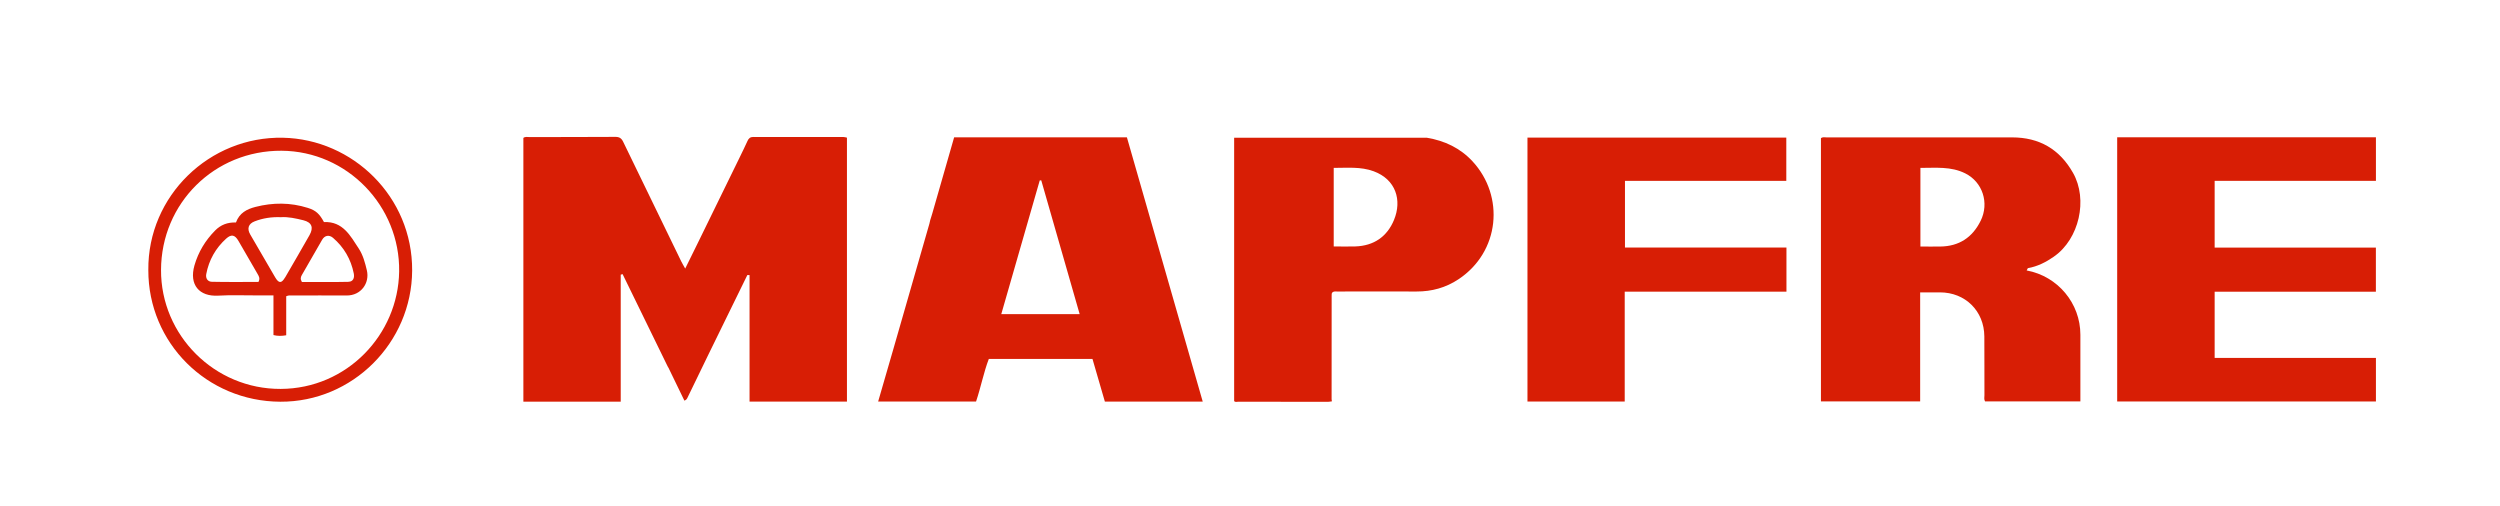 <?xml version="1.0" encoding="UTF-8"?>
<svg xmlns="http://www.w3.org/2000/svg" version="1.1" viewBox="0 0 495.87 100.38">
  <defs>
    <style>
      .cls-1 {
        fill: #d81e05;
      }
    </style>
  </defs>
  <!-- Generator: Adobe Illustrator 28.6.0, SVG Export Plug-In . SVG Version: 1.2.0 Build 709)  -->
  <g>
    <g id="Capa_1">
      <g>
        <path class="cls-1" d="M149.45,27.16c-.64,0-.95.27-1.19.81-.48,1.06-.99,2.1-1.5,3.15-2.82,5.77-5.64,11.55-8.47,17.32-.77,1.57-1.54,3.13-2.38,4.83-.33-.6-.59-1.02-.8-1.45-3.84-7.9-7.69-15.8-11.51-23.71-.34-.7-.77-.97-1.56-.96-5.66.04-11.33.02-16.99.04-.4,0-.83-.13-1.24.16v52.32h19.31v-25.19c.12-.04.24-.07.37-.11,2.98,6.1,5.96,12.2,8.94,18.31.16.2.24.45.36.68h0c.99,2.04,1.98,4.08,2.96,6.11.44-.17.53-.42.64-.65,1.41-2.9,2.8-5.8,4.22-8.7,2.54-5.19,5.08-10.37,7.62-15.56.15,0,.29,0,.44,0v25.1h19.32V27.3c-.3-.06-.52-.13-.74-.13-5.93,0-11.86,0-17.79,0Z"/>
        <path class="cls-1" d="M189.25,27.24c-1.45,5.05-2.89,10.07-4.33,15.09-.16.44-.25.91-.42,1.36-.05.22-.09.44-.15.66-2.37,8.24-4.74,16.49-7.11,24.73-1,3.49-2.02,6.97-3.06,10.56h19.42c.96-2.86,1.51-5.78,2.53-8.45h20.56c.83,2.87,1.65,5.67,2.46,8.47h19.41c-5.03-17.54-10.04-34.98-15.04-52.42h-34.28ZM198.6,62.31c2.58-8.95,5.1-17.73,7.63-26.52.1,0,.2-.01.3-.02,2.53,8.8,5.06,17.6,7.62,26.54h-15.56Z"/>
        <path class="cls-1" d="M407.41,50.88c4.99-3.48,6.77-11.3,3.77-16.59-2.67-4.71-6.69-7.04-12.1-7.04-12.27.01-24.54,0-36.8,0-.36,0-.75-.12-1.1.16v52.21h19.68v-21.63c1.37,0,2.64,0,3.92,0,5.03,0,8.77,3.69,8.81,8.73.03,3.89,0,7.78.02,11.66,0,.4-.12.83.12,1.23h18.91c0-4.47,0-8.84,0-13.21,0-6.25-4.48-11.61-10.66-12.76.08-.15.16-.3.24-.45,1.93-.34,3.61-1.2,5.2-2.31ZM392.84,43.83c-1.63,3.29-4.28,5.02-7.97,5.07-1.27.02-2.55,0-3.96,0v-15.6c3.06.01,6.06-.33,8.9,1.09,3.42,1.71,4.81,5.85,3.04,9.43Z"/>
        <path class="cls-1" d="M439.27,70.99v-13.13h31.98v-8.75h-31.98v-13.24h31.99v-8.64h-51.32v52.4h51.32v-8.64h-31.99Z"/>
        <path class="cls-1" d="M283.02,27.32h-38.23v52.25c.25.24.57.11.85.11,5.92.01,11.85.02,17.77.02.26,0,.52-.07.78-.1-.03-.15-.07-.3-.07-.44,0-6.83,0-13.67.01-20.5,0-.26-.04-.54.22-.72.27-.18.58-.12.88-.12,5.25,0,10.5-.02,15.74,0,3.02.01,5.81-.76,8.32-2.43,8.2-5.44,9.2-16.45,2.78-23.39-2.42-2.62-5.53-4.09-9.05-4.68ZM276.51,43.6c-1.38,3.35-4.02,5.16-7.69,5.28-1.39.05-2.79,0-4.28,0v-15.58c2.72,0,5.35-.27,7.9.66,4.45,1.63,5.66,5.76,4.07,9.63Z"/>
        <path class="cls-1" d="M322.31,35.87h32v-8.58h-51.34v52.36h19.29v-21.8h32.08v-8.75h-32.03v-13.23Z"/>
        <path class="cls-1" d="M56.12,27.32c-14.53-.3-26.83,11.5-26.7,26.24-.03,14.45,11.61,26.06,26.19,26.12,14.3.06,26.06-11.67,26.14-26.02.08-14.68-11.83-26.06-25.62-26.34ZM55.68,77.14c-13.11.06-23.79-10.63-23.74-23.6.05-13.25,10.61-23.72,23.9-23.64,13.04.08,23.53,11,23.33,23.96-.19,12.52-10.36,23.23-23.49,23.28Z"/>
        <path class="cls-1" d="M64.27,44.07c-.89-1.65-1.61-2.34-3.23-2.84-3.43-1.08-6.9-1.08-10.37-.19-1.7.44-3.18,1.19-3.87,3.09-1.66-.06-3.01.45-4.14,1.6-1.94,1.97-3.32,4.25-4.09,6.91-1.1,3.84.95,6.22,4.73,6,2.45-.14,4.91-.05,7.36-.05,1.16,0,2.31,0,3.58,0v7.87c.88.22,1.65.19,2.53.04v-7.74c.49-.23.91-.15,1.32-.15,3.55,0,7.1-.03,10.65,0,2.89.03,4.61-2.49,4.03-4.97-.36-1.52-.76-3.03-1.6-4.32-1.67-2.55-3.17-5.44-6.9-5.27ZM51.27,55.92c-3.09,0-6.17.04-9.26-.03-.82-.02-1.26-.69-1.1-1.53.53-2.78,1.86-5.14,3.95-7.03,1.03-.93,1.73-.76,2.43.44,1.29,2.2,2.56,4.41,3.83,6.62.24.42.51.85.14,1.54ZM56.55,55.02c-.72,1.22-1.24,1.22-1.97-.01-1.66-2.83-3.31-5.67-4.95-8.51-.67-1.16-.37-2.12.89-2.6,1.63-.63,3.34-.89,5.19-.82,1.46-.1,2.97.24,4.47.61,1.67.42,2.07,1.44,1.2,2.97-1.59,2.8-3.21,5.59-4.83,8.38ZM69.12,55.9c-3.09.07-6.18.03-9.24.03-.35-.6-.23-.98-.02-1.36,1.35-2.34,2.69-4.68,4.04-7.02.5-.86,1.37-1.04,2.15-.38,2.18,1.88,3.55,4.24,4.12,7.06.17.84-.08,1.64-1.05,1.66Z"/>
      </g>
    </g>
  </g>
</svg>